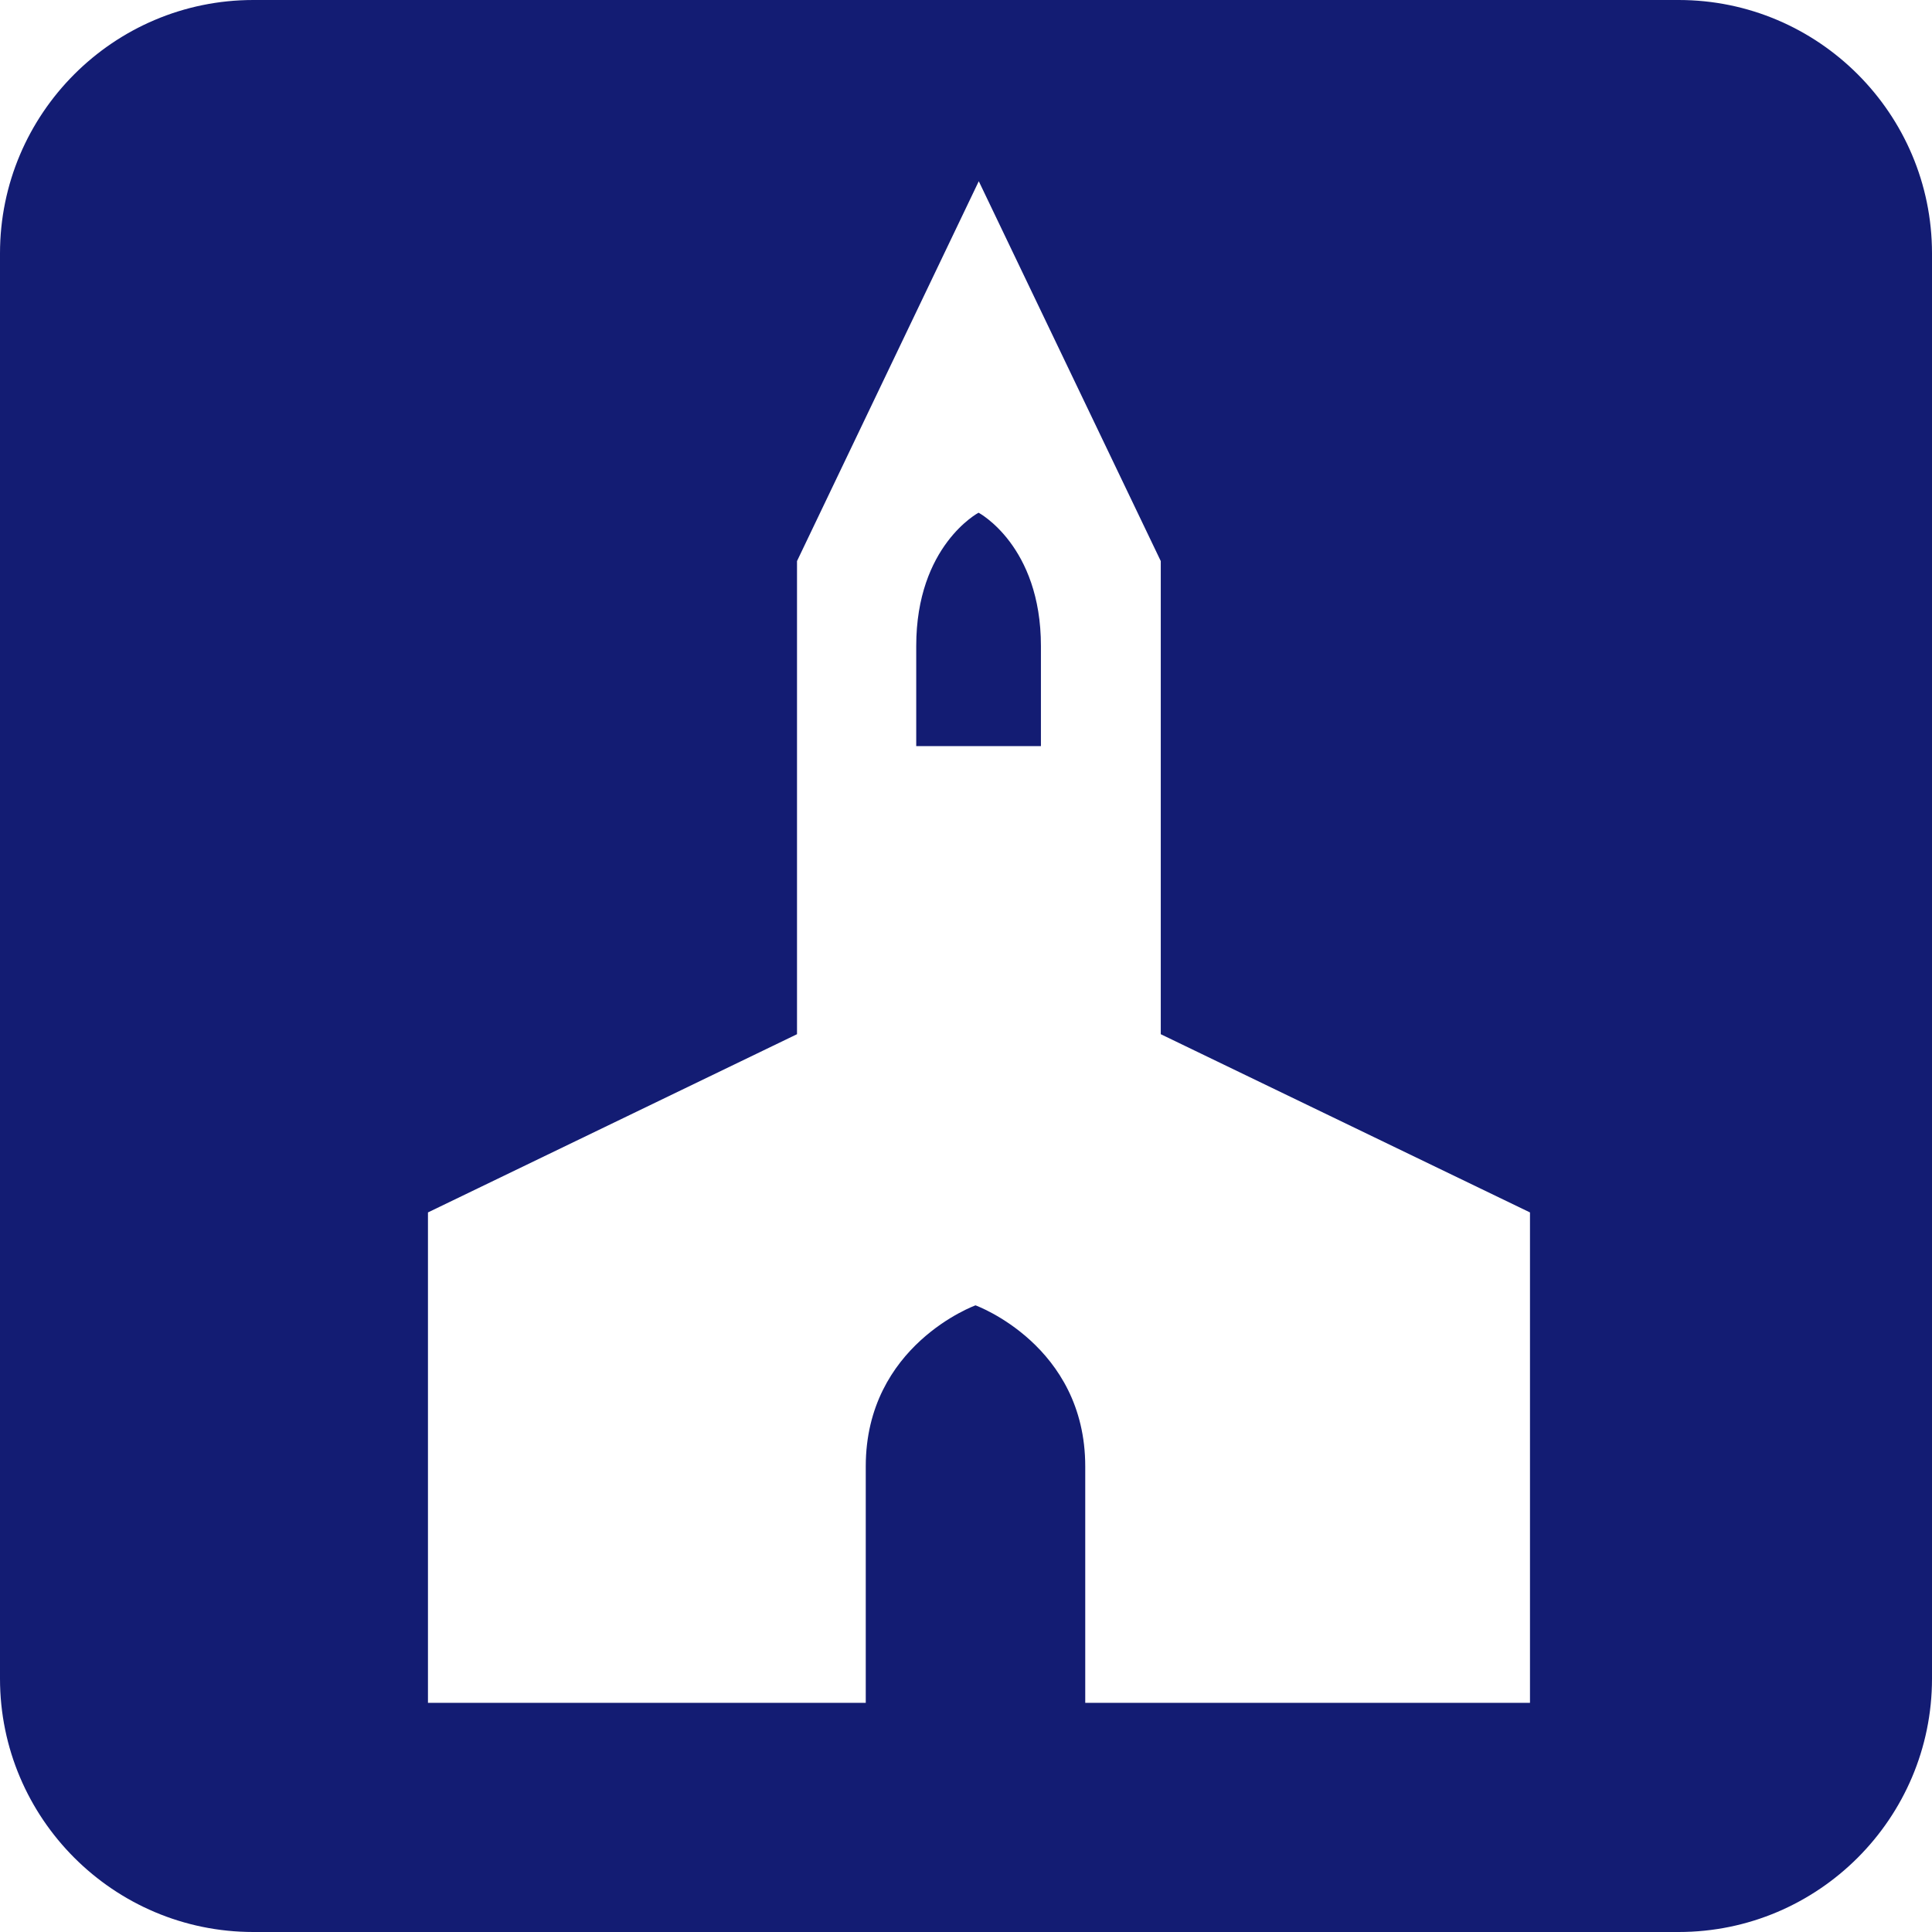 <svg width="96" height="96" viewBox="0 0 96 96" fill="none" xmlns="http://www.w3.org/2000/svg">
<path d="M48.624 25.476C48.624 25.476 45.527 27.111 45.527 32.099V37.074H51.723V32.099C51.723 27.111 48.624 25.476 48.624 25.476Z" fill="#131C73"/>
<path d="M83.412 0H12.586C5.647 0 0 5.648 0 12.589V83.41C0 90.353 5.645 96 12.586 96H83.412C90.352 96 96 90.353 96 83.41V12.589C96 5.648 90.352 0 83.412 0ZM76.024 84.613H53.925V72.862C53.925 66.837 48.472 64.862 48.472 64.862C48.472 64.862 43.019 66.835 43.019 72.862V84.613H21.265V60.245L39.603 51.389V27.88L48.635 9.005L57.678 27.88V51.389L76.024 60.245V84.613Z" fill="#131C73"/>
</svg>
